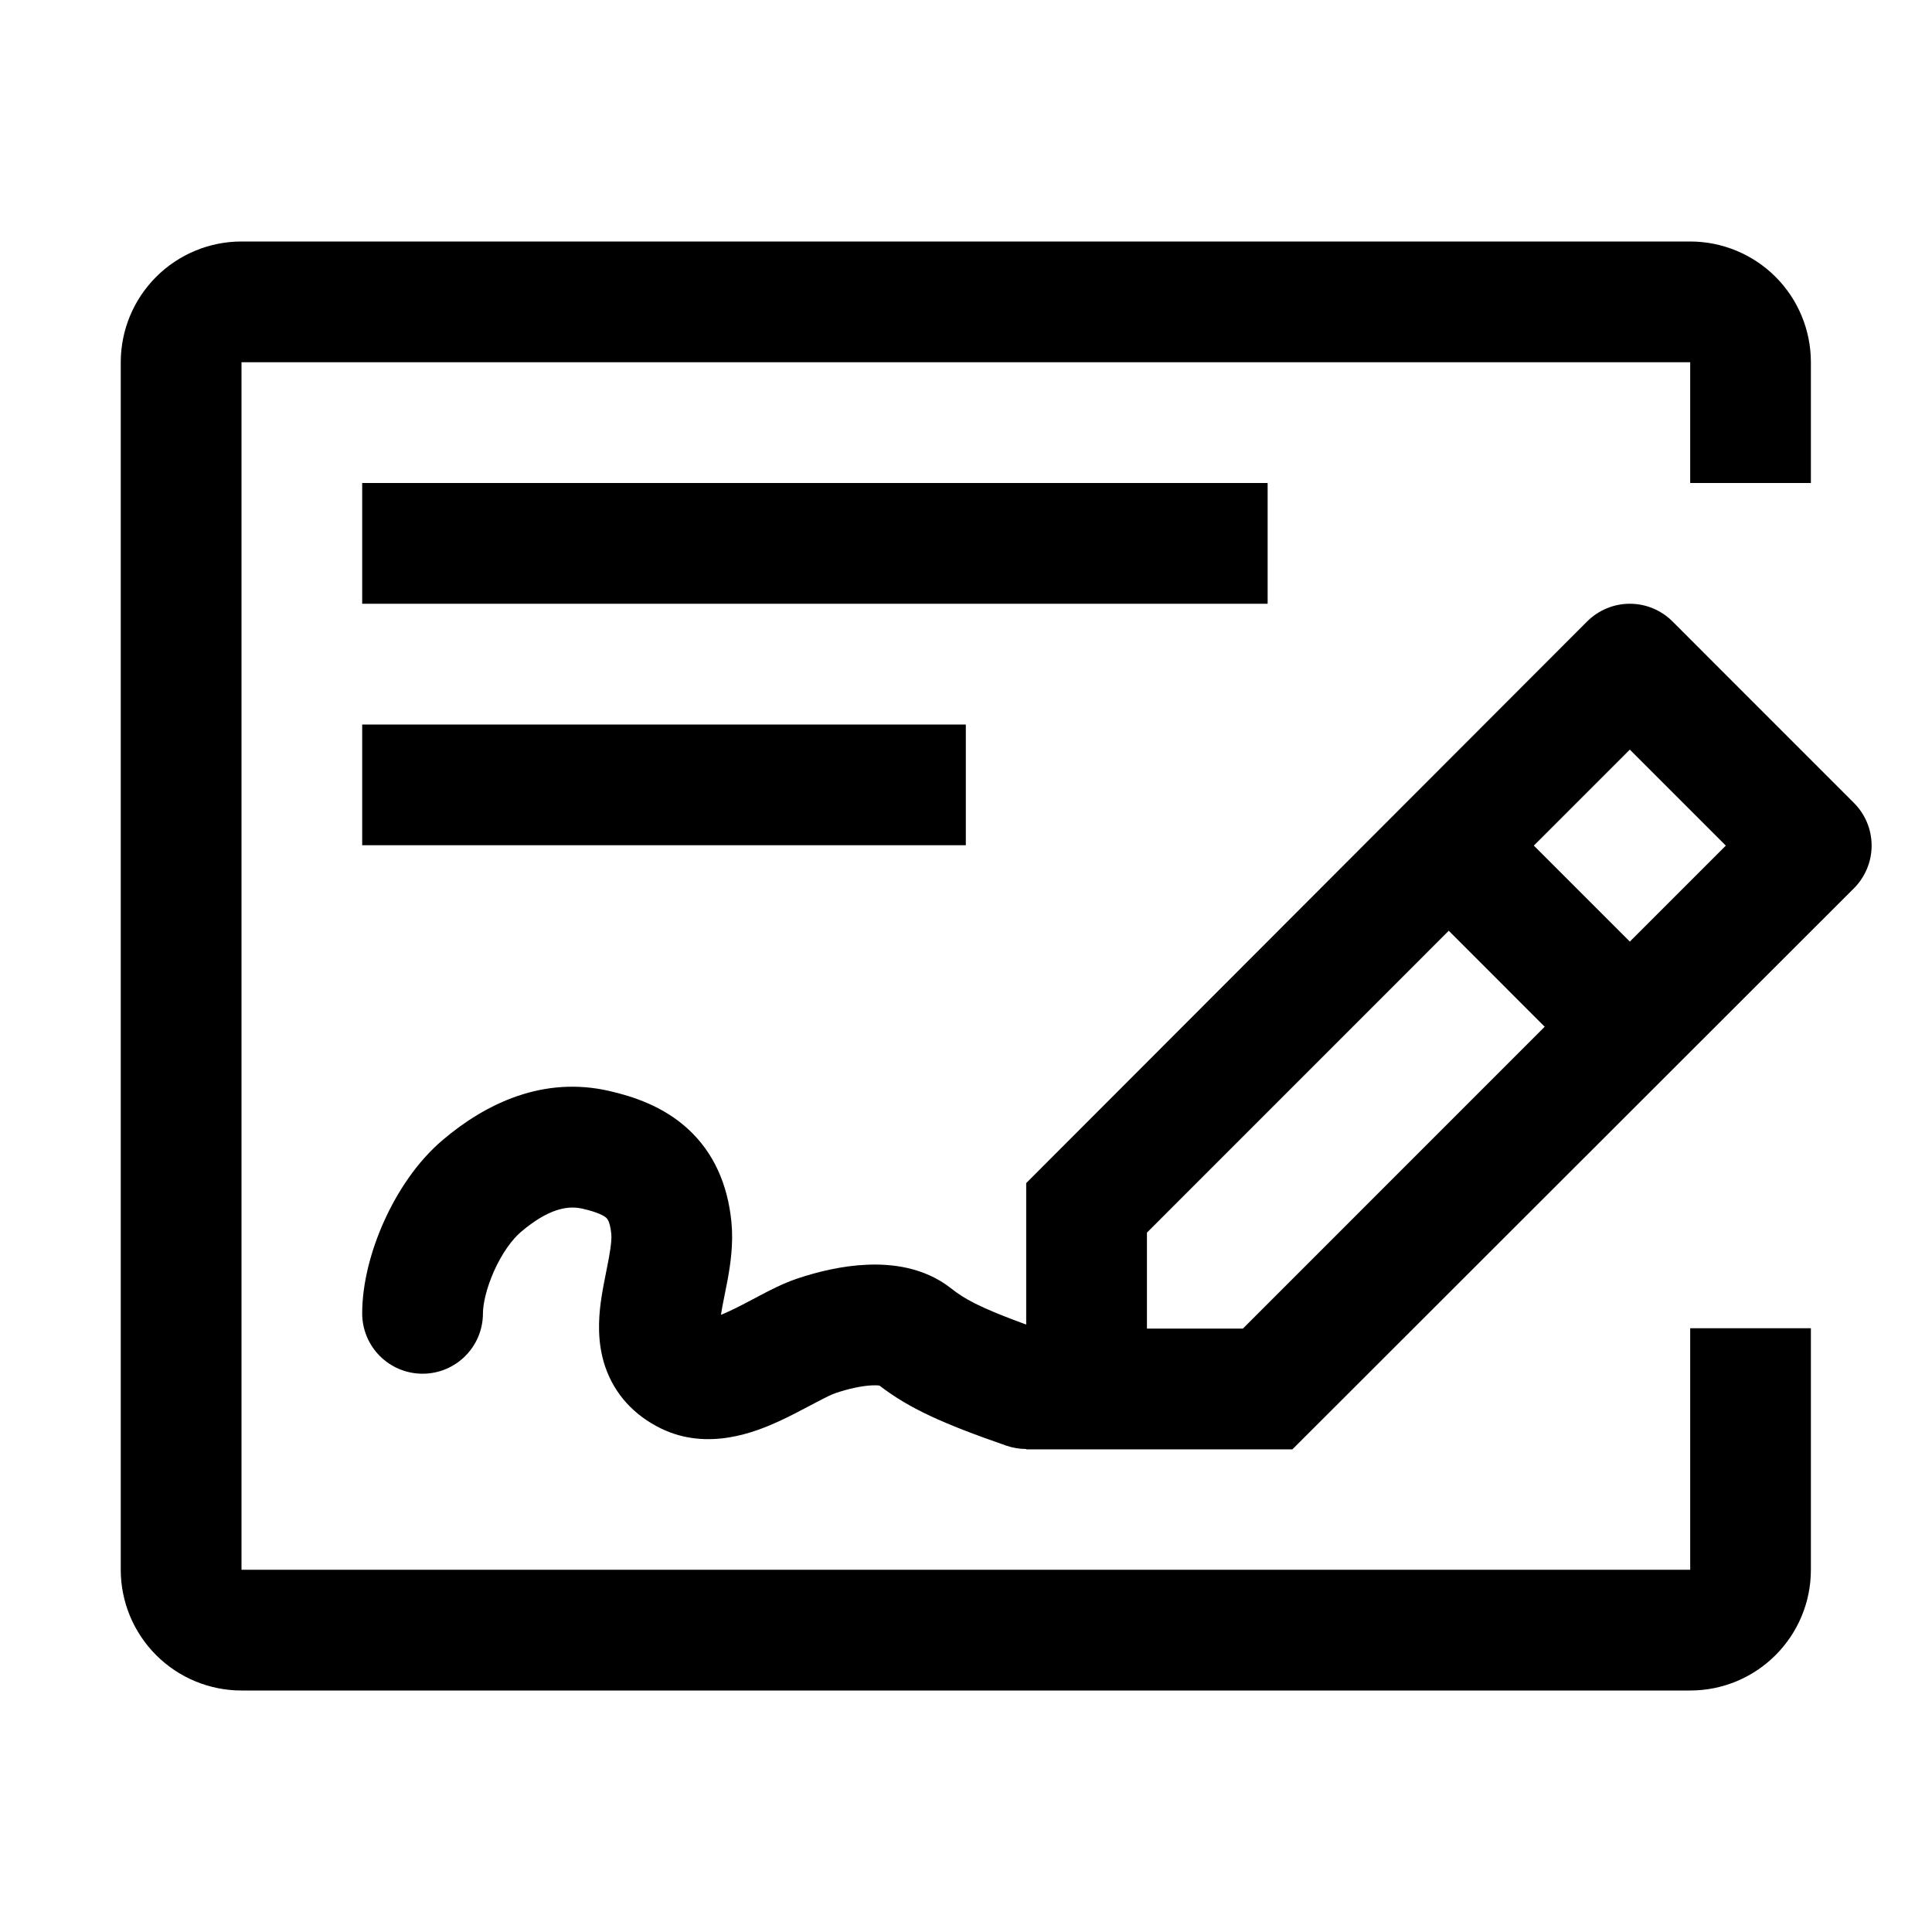 <svg width="32" height="32" viewBox="0 0 32 32" fill="none" xmlns="http://www.w3.org/2000/svg">
<path fill-rule="evenodd" clip-rule="evenodd" d="M27.995 22V26H4V6H27.995V8H29.994V6C29.994 5.47 29.784 4.961 29.409 4.586C29.034 4.211 28.525 4 27.995 4H4C3.469 4 2.961 4.211 2.586 4.586C2.211 4.961 2 5.47 2 6V26C2 26.53 2.211 27.039 2.586 27.414C2.961 27.789 3.469 28 4 28H27.995C29.099 28 29.994 27.105 29.994 26V22H27.995ZM20.996 8H5.999V10H20.996V8ZM15.997 12H5.999V14H15.997V12ZM27.705 10.296L30.704 13.296C30.798 13.389 30.872 13.499 30.923 13.621C30.974 13.743 31 13.874 31 14.006C31 14.138 30.974 14.268 30.923 14.39C30.872 14.512 30.798 14.623 30.704 14.716L21.406 24.006H16.997V24C16.888 24 16.778 23.982 16.669 23.945C15.609 23.577 15.058 23.327 14.566 22.949C14.542 22.946 14.503 22.943 14.446 22.946C14.281 22.953 14.064 22.998 13.837 23.075C13.784 23.092 13.69 23.137 13.504 23.235L13.426 23.276C13.277 23.355 13.087 23.456 12.897 23.543C12.516 23.717 11.725 24.039 10.948 23.66C10.496 23.439 10.177 23.086 10.024 22.636C9.888 22.236 9.915 21.844 9.95 21.573C9.974 21.393 10.018 21.173 10.052 21.005C10.065 20.938 10.077 20.88 10.085 20.835C10.124 20.619 10.132 20.505 10.125 20.438C10.113 20.315 10.09 20.25 10.076 20.219C10.063 20.193 10.053 20.181 10.043 20.172C10.011 20.143 9.917 20.081 9.645 20.019C9.401 19.963 9.081 20.021 8.629 20.404C8.484 20.527 8.316 20.755 8.184 21.05C8.051 21.347 7.999 21.61 7.999 21.753C7.999 22.306 7.551 22.753 6.999 22.753C6.447 22.753 5.999 22.306 5.999 21.753C5.999 21.251 6.147 20.705 6.36 20.231C6.574 19.755 6.898 19.249 7.337 18.878C8.053 18.272 9.002 17.819 10.092 18.07C10.488 18.161 10.977 18.321 11.384 18.689C11.821 19.084 12.054 19.619 12.115 20.243C12.15 20.602 12.097 20.947 12.052 21.196C12.029 21.317 12.01 21.412 11.993 21.495C11.972 21.6 11.955 21.685 11.941 21.777C11.978 21.763 12.02 21.745 12.067 21.723C12.197 21.664 12.325 21.596 12.475 21.517L12.571 21.466C12.738 21.378 12.97 21.256 13.2 21.179C13.538 21.065 13.947 20.965 14.359 20.948C14.746 20.931 15.299 20.979 15.758 21.343C15.96 21.503 16.205 21.651 16.997 21.939V19.596L26.285 10.296C26.378 10.202 26.489 10.128 26.611 10.077C26.732 10.026 26.863 10 26.995 10C27.127 10 27.258 10.026 27.38 10.077C27.501 10.128 27.612 10.202 27.705 10.296ZM18.997 22.006H20.586L25.585 17.006L23.996 15.416L18.997 20.416V22.006ZM25.405 14.006L26.995 15.596L28.585 14.006L26.995 12.416L25.405 14.006Z" fill="black"/>
</svg>

